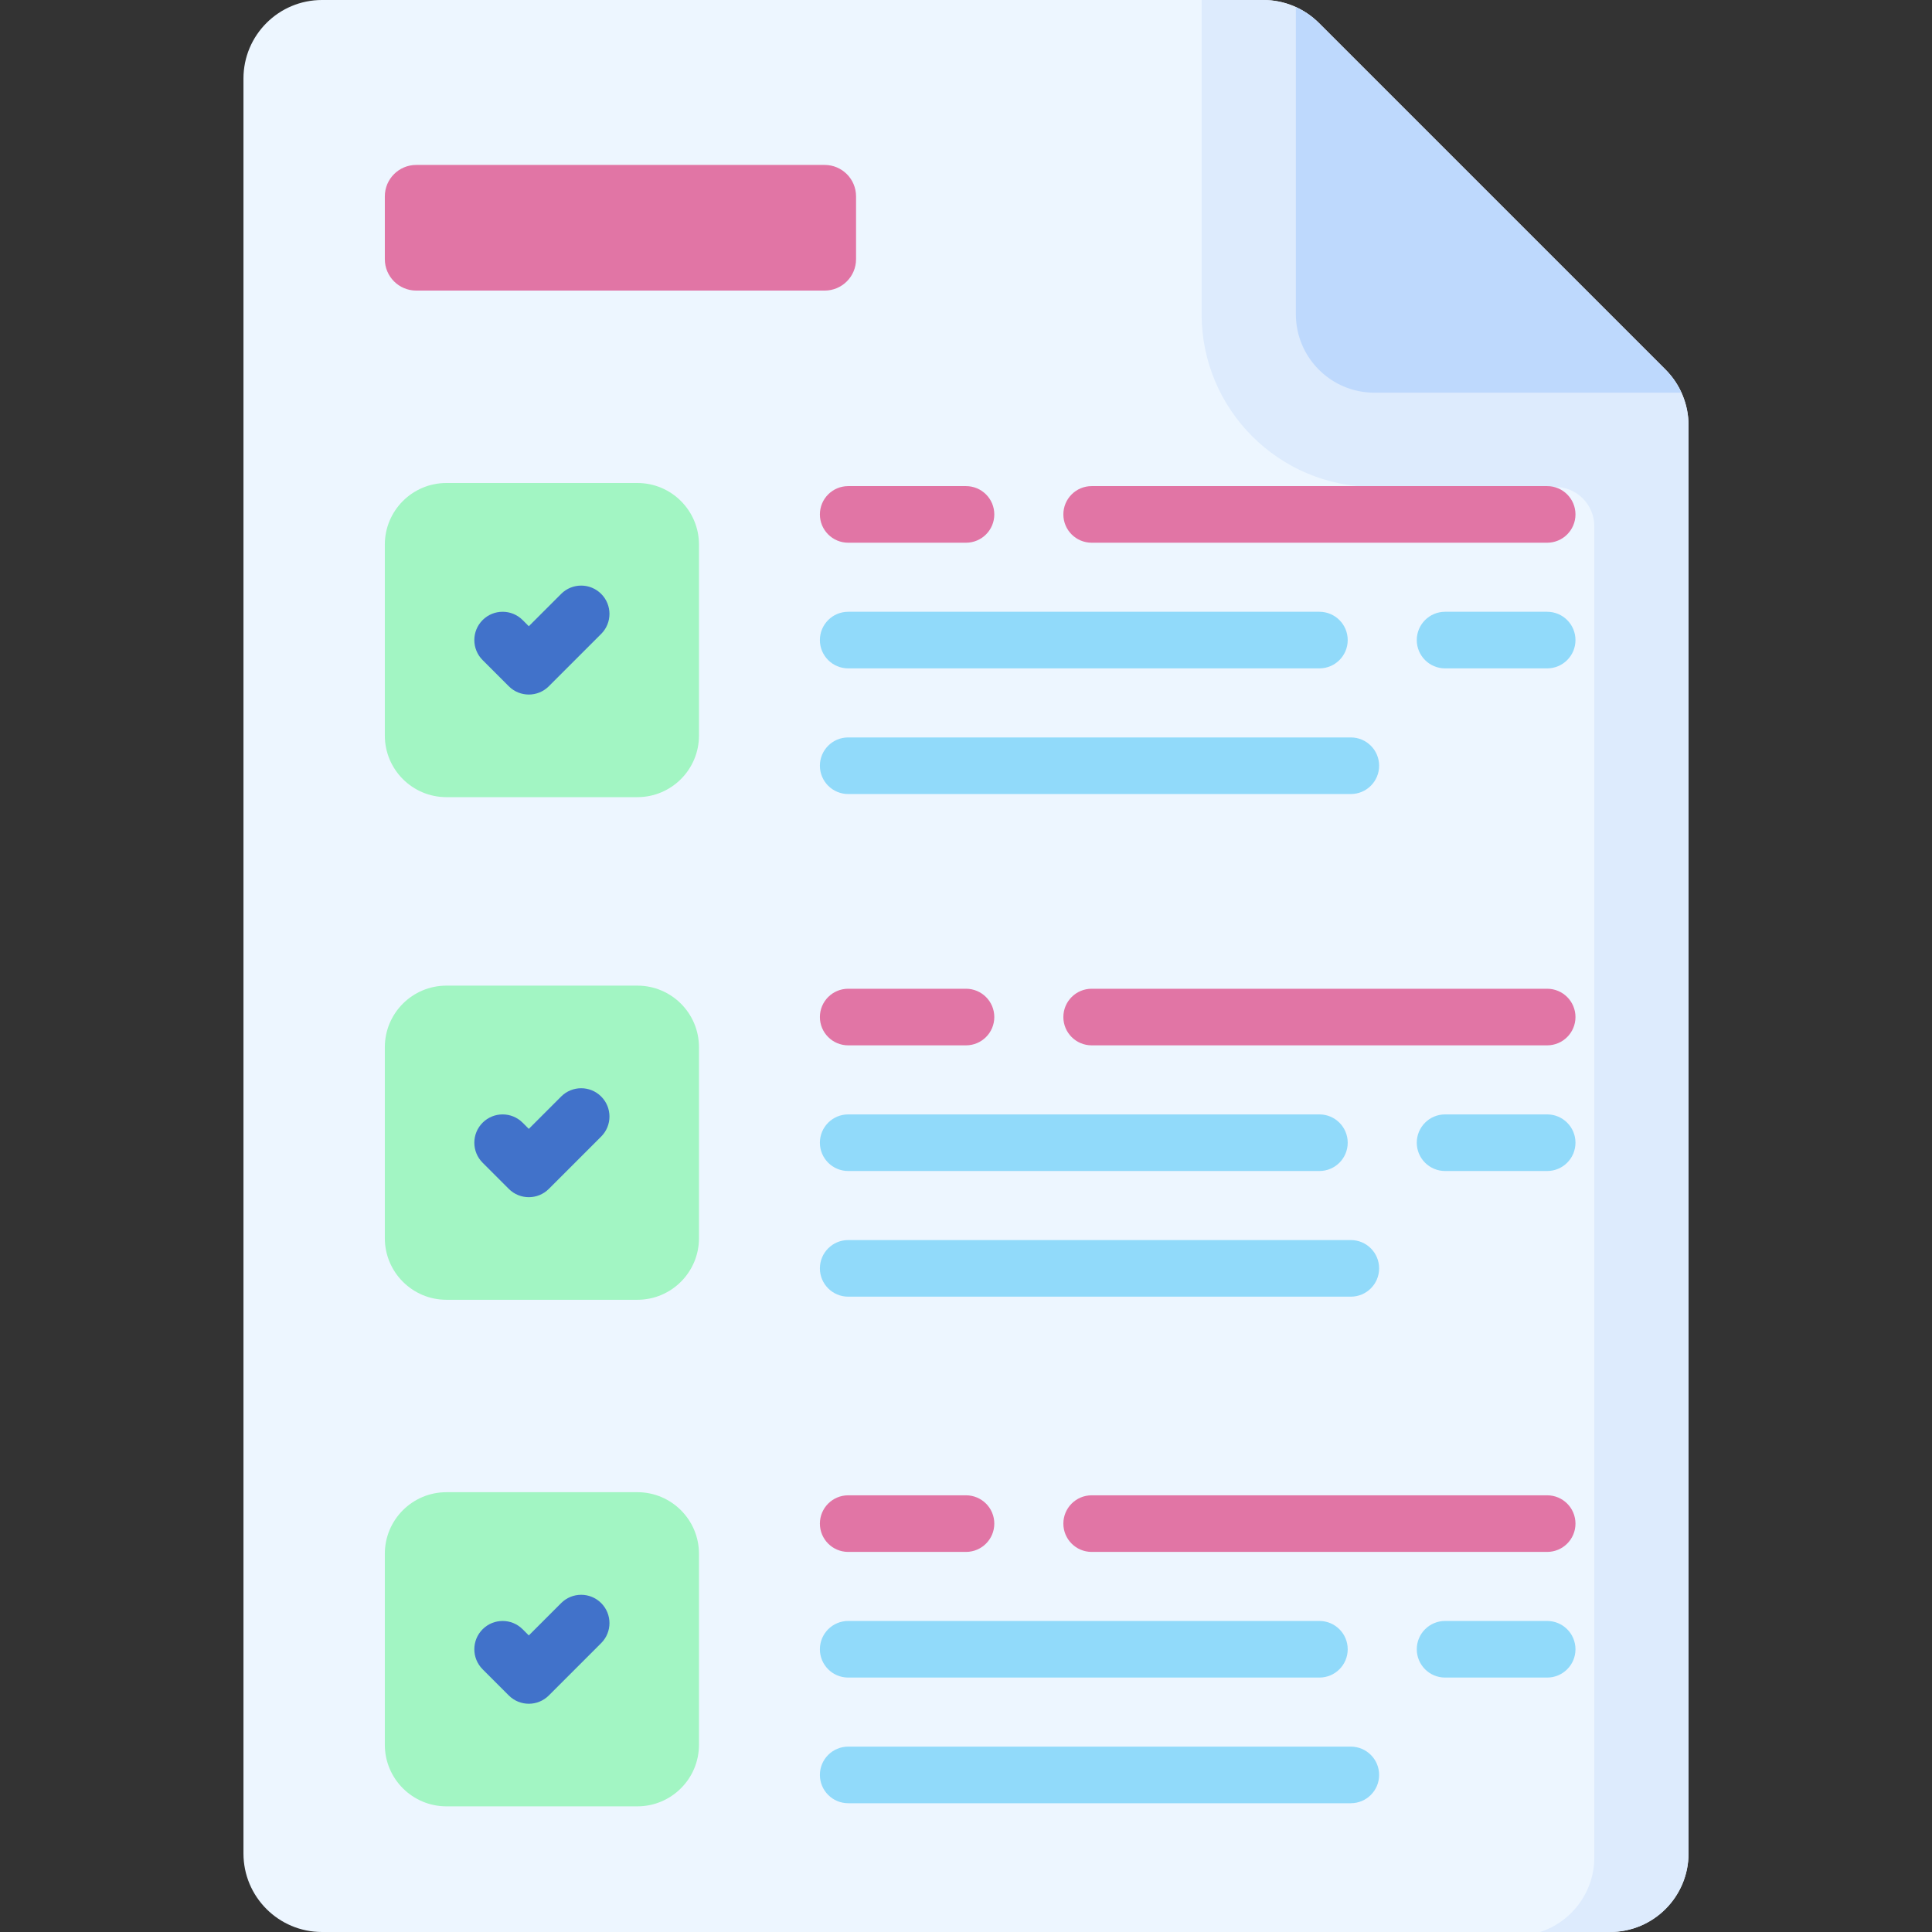 <svg id="Capa_1" enable-background="new 0 0 512 512" height="512" viewBox="0 0 512 512" width="512" xmlns="http://www.w3.org/2000/svg"><rect x="0" y="0" width="512" height="512" fill="#333333" stroke="none"/><g><g><path d="m426.667 512h-341.334c-11.495 0-20.813-9.318-20.813-20.813v-470.374c0-11.495 9.319-20.813 20.813-20.813h249.46c5.52 0 10.814 2.193 14.717 6.096l91.873 91.873c3.903 3.903 6.096 9.197 6.096 14.717v378.501c.001 11.495-9.318 20.813-20.812 20.813z" fill="#edf6ff"/></g><g><path d="m441.384 97.969-91.873-91.873c-3.904-3.903-9.197-6.096-14.717-6.096h-16.355v83.252c0 25.288 20.5 45.789 45.789 45.789h47.87c5.747 0 10.406 4.659 10.406 10.407v352.78c0 9.232-6.016 17.048-14.337 19.772h18.5c11.495 0 20.813-9.318 20.813-20.813v-378.501c0-5.52-2.193-10.814-6.096-14.717z" fill="#ddebfd"/></g><g><path d="m364.228 104.065h81.358c-1.023-2.244-2.425-4.319-4.202-6.096l-91.873-91.873c-1.777-1.777-3.852-3.179-6.096-4.202v81.358c0 11.495 9.318 20.813 20.813 20.813z" fill="#bed9fd"/></g><g><g><g><g><path d="m168.912 478.699h-50.604c-9.015 0-16.324-7.308-16.324-16.324v-50.604c0-9.015 7.308-16.324 16.324-16.324h50.604c9.015 0 16.324 7.308 16.324 16.324v50.604c0 9.016-7.309 16.324-16.324 16.324z" fill="#a2f5c3"/></g></g></g><g><g><g><path d="m168.912 344.455h-50.604c-9.015 0-16.324-7.308-16.324-16.324v-50.604c0-9.015 7.308-16.324 16.324-16.324h50.604c9.015 0 16.324 7.308 16.324 16.324v50.604c0 9.016-7.309 16.324-16.324 16.324z" fill="#a2f5c3"/></g></g></g><g><g><g><path d="m168.912 211.252h-50.604c-9.015 0-16.324-7.308-16.324-16.324v-50.604c0-9.015 7.308-16.324 16.324-16.324h50.604c9.015 0 16.324 7.308 16.324 16.324v50.604c0 9.016-7.309 16.324-16.324 16.324z" fill="#a2f5c3"/></g></g></g></g><g><g><path d="m218.537 77.008h-108.228c-4.598 0-8.325-3.727-8.325-8.325v-16.65c0-4.598 3.727-8.325 8.325-8.325h108.228c4.598 0 8.325 3.727 8.325 8.325v16.65c0 4.598-3.728 8.325-8.325 8.325z" fill="#e175a5"/></g></g><g><path d="m140.141 451.511c-1.92 0-3.839-.732-5.304-2.196l-6.938-6.938c-2.929-2.93-2.929-7.678 0-10.607 2.93-2.928 7.678-2.928 10.607 0l1.634 1.635 8.573-8.572c2.929-2.929 7.678-2.928 10.606.001s2.929 7.678-.001 10.606l-13.876 13.875c-1.463 1.463-3.382 2.196-5.301 2.196z" fill="#4172ca"/></g><g><g><g><path d="m256 411.272h-31.22c-4.143 0-7.5-3.357-7.5-7.5s3.357-7.5 7.5-7.5h31.22c4.143 0 7.5 3.357 7.5 7.5s-3.357 7.5-7.5 7.5z" fill="#e175a5"/></g><g><path d="m410.017 411.272h-120.716c-4.143 0-7.5-3.357-7.5-7.5s3.357-7.5 7.5-7.5h120.716c4.143 0 7.5 3.357 7.5 7.5s-3.358 7.5-7.5 7.5z" fill="#e175a5"/></g></g><g><g><path d="m357.983 477.874h-133.203c-4.143 0-7.5-3.357-7.5-7.5s3.357-7.5 7.5-7.5h133.203c4.143 0 7.5 3.357 7.5 7.5s-3.357 7.5-7.5 7.5z" fill="#91dafa"/></g><g><path d="m349.658 444.573h-124.878c-4.143 0-7.5-3.357-7.5-7.5s3.357-7.5 7.5-7.5h124.878c4.143 0 7.5 3.357 7.5 7.5s-3.357 7.5-7.5 7.5z" fill="#91dafa"/></g><g><path d="m410.017 444.573h-27.058c-4.143 0-7.5-3.357-7.5-7.5s3.357-7.5 7.5-7.5h27.058c4.143 0 7.5 3.357 7.5 7.5s-3.358 7.5-7.5 7.5z" fill="#91dafa"/></g></g></g><g><path d="m140.141 317.267c-1.92 0-3.839-.732-5.304-2.196l-6.938-6.938c-2.929-2.93-2.929-7.678 0-10.607 2.93-2.928 7.678-2.928 10.607 0l1.634 1.635 8.573-8.572c2.929-2.929 7.678-2.928 10.606.001s2.929 7.678-.001 10.606l-13.876 13.875c-1.463 1.463-3.382 2.196-5.301 2.196z" fill="#4172ca"/></g><g><g><g><path d="m256 277.028h-31.22c-4.143 0-7.5-3.357-7.5-7.5s3.357-7.5 7.5-7.5h31.22c4.143 0 7.5 3.357 7.5 7.5s-3.357 7.5-7.5 7.5z" fill="#e175a5"/></g><g><path d="m410.017 277.028h-120.716c-4.143 0-7.5-3.357-7.5-7.5s3.357-7.5 7.5-7.5h120.716c4.143 0 7.5 3.357 7.5 7.5s-3.358 7.5-7.5 7.5z" fill="#e175a5"/></g></g><g><g><path d="m357.983 343.63h-133.203c-4.143 0-7.5-3.357-7.5-7.5s3.357-7.5 7.5-7.5h133.203c4.143 0 7.5 3.357 7.5 7.5s-3.357 7.5-7.5 7.5z" fill="#91dafa"/></g><g><path d="m349.658 310.329h-124.878c-4.143 0-7.5-3.357-7.5-7.5s3.357-7.5 7.5-7.5h124.878c4.143 0 7.5 3.357 7.5 7.5s-3.357 7.5-7.5 7.5z" fill="#91dafa"/></g><g><path d="m410.017 310.329h-27.058c-4.143 0-7.5-3.357-7.5-7.5s3.357-7.5 7.5-7.5h27.058c4.143 0 7.5 3.357 7.5 7.5s-3.358 7.5-7.5 7.5z" fill="#91dafa"/></g></g></g><g><path d="m140.141 184.063c-1.92 0-3.839-.732-5.304-2.196l-6.938-6.938c-2.929-2.93-2.929-7.678 0-10.607 2.93-2.928 7.678-2.928 10.607 0l1.634 1.635 8.573-8.572c2.929-2.929 7.678-2.928 10.606.001s2.929 7.678-.001 10.606l-13.876 13.875c-1.463 1.464-3.382 2.196-5.301 2.196z" fill="#4172ca"/></g><g><g><g><path d="m256 143.825h-31.22c-4.143 0-7.5-3.357-7.5-7.5s3.357-7.5 7.5-7.5h31.22c4.143 0 7.5 3.357 7.5 7.5s-3.357 7.5-7.5 7.5z" fill="#e175a5"/></g><g><path d="m410.017 143.825h-120.716c-4.143 0-7.5-3.357-7.5-7.5s3.357-7.5 7.5-7.5h120.716c4.143 0 7.5 3.357 7.5 7.5s-3.358 7.5-7.5 7.5z" fill="#e175a5"/></g></g><g><g><path d="m357.983 210.427h-133.203c-4.143 0-7.5-3.357-7.5-7.5s3.357-7.5 7.5-7.5h133.203c4.143 0 7.5 3.357 7.5 7.5s-3.357 7.5-7.5 7.5z" fill="#91dafa"/></g><g><path d="m349.658 177.126h-124.878c-4.143 0-7.5-3.357-7.5-7.5s3.357-7.5 7.5-7.5h124.878c4.143 0 7.5 3.357 7.5 7.5s-3.357 7.5-7.5 7.5z" fill="#91dafa"/></g><g><path d="m410.017 177.126h-27.058c-4.143 0-7.5-3.357-7.5-7.5s3.357-7.5 7.5-7.5h27.058c4.143 0 7.5 3.357 7.5 7.5s-3.358 7.5-7.5 7.5z" fill="#91dafa"/></g></g></g></g></svg>